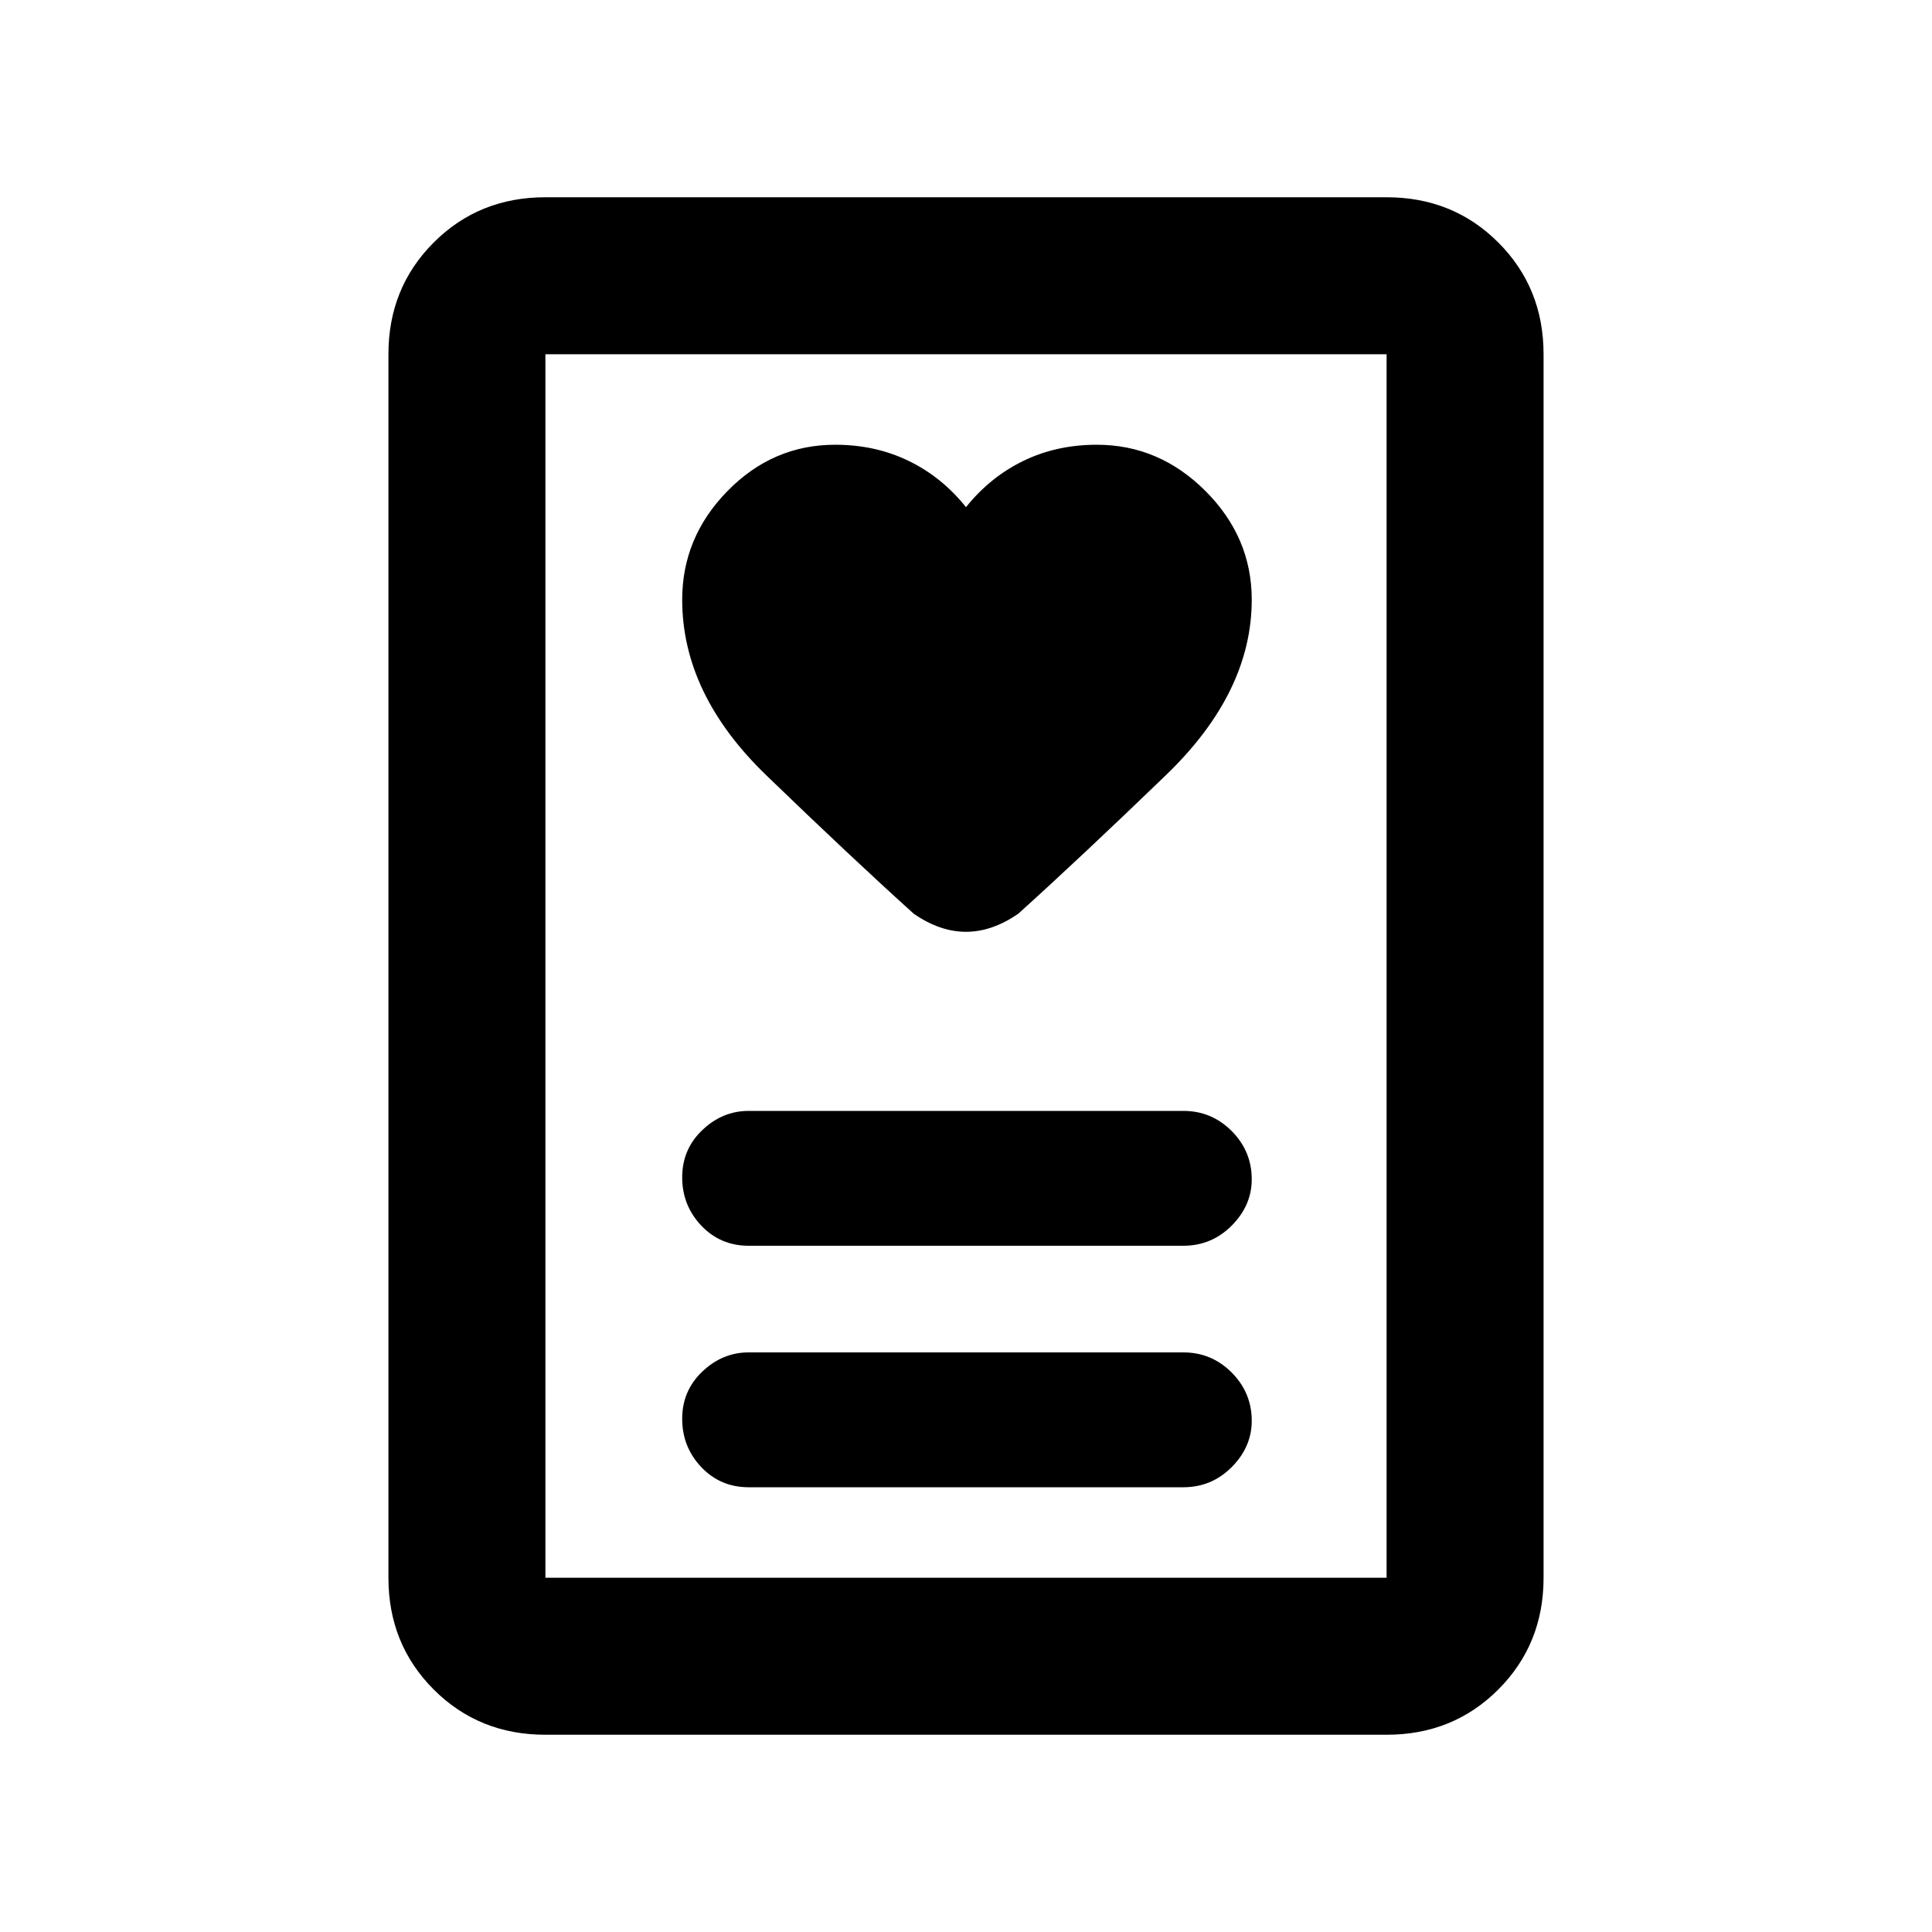<svg xmlns="http://www.w3.org/2000/svg" height="20" width="20"><path d="M7.75 15.396h4.5q.292 0 .5-.208.208-.209.208-.48 0-.291-.208-.5-.208-.208-.5-.208h-4.5q-.271 0-.479.198-.209.198-.209.49 0 .291.198.5.198.208.49.208Zm0-2.5h4.5q.292 0 .5-.208.208-.209.208-.48 0-.291-.208-.5-.208-.208-.5-.208h-4.5q-.271 0-.479.198-.209.198-.209.49 0 .291.198.5.198.208.49.208ZM10 5.25q-.25-.312-.594-.479-.344-.167-.76-.167-.646 0-1.115.479t-.469 1.125q0 .98.876 1.823.874.844 1.52 1.427.271.188.542.188t.542-.188q.646-.583 1.531-1.437.885-.854.885-1.813 0-.646-.479-1.125t-1.125-.479q-.416 0-.76.167-.344.167-.594.479Zm4.354 12.708H5.646q-.688 0-1.156-.468-.469-.469-.469-1.157V3.667q0-.688.469-1.157.468-.468 1.156-.468h8.708q.688 0 1.156.468.469.469.469 1.157v12.666q0 .688-.469 1.157-.468.468-1.156.468Zm-8.708-1.625h8.708V3.667H5.646v12.666Zm0 0V3.667v12.666Z"/></svg>